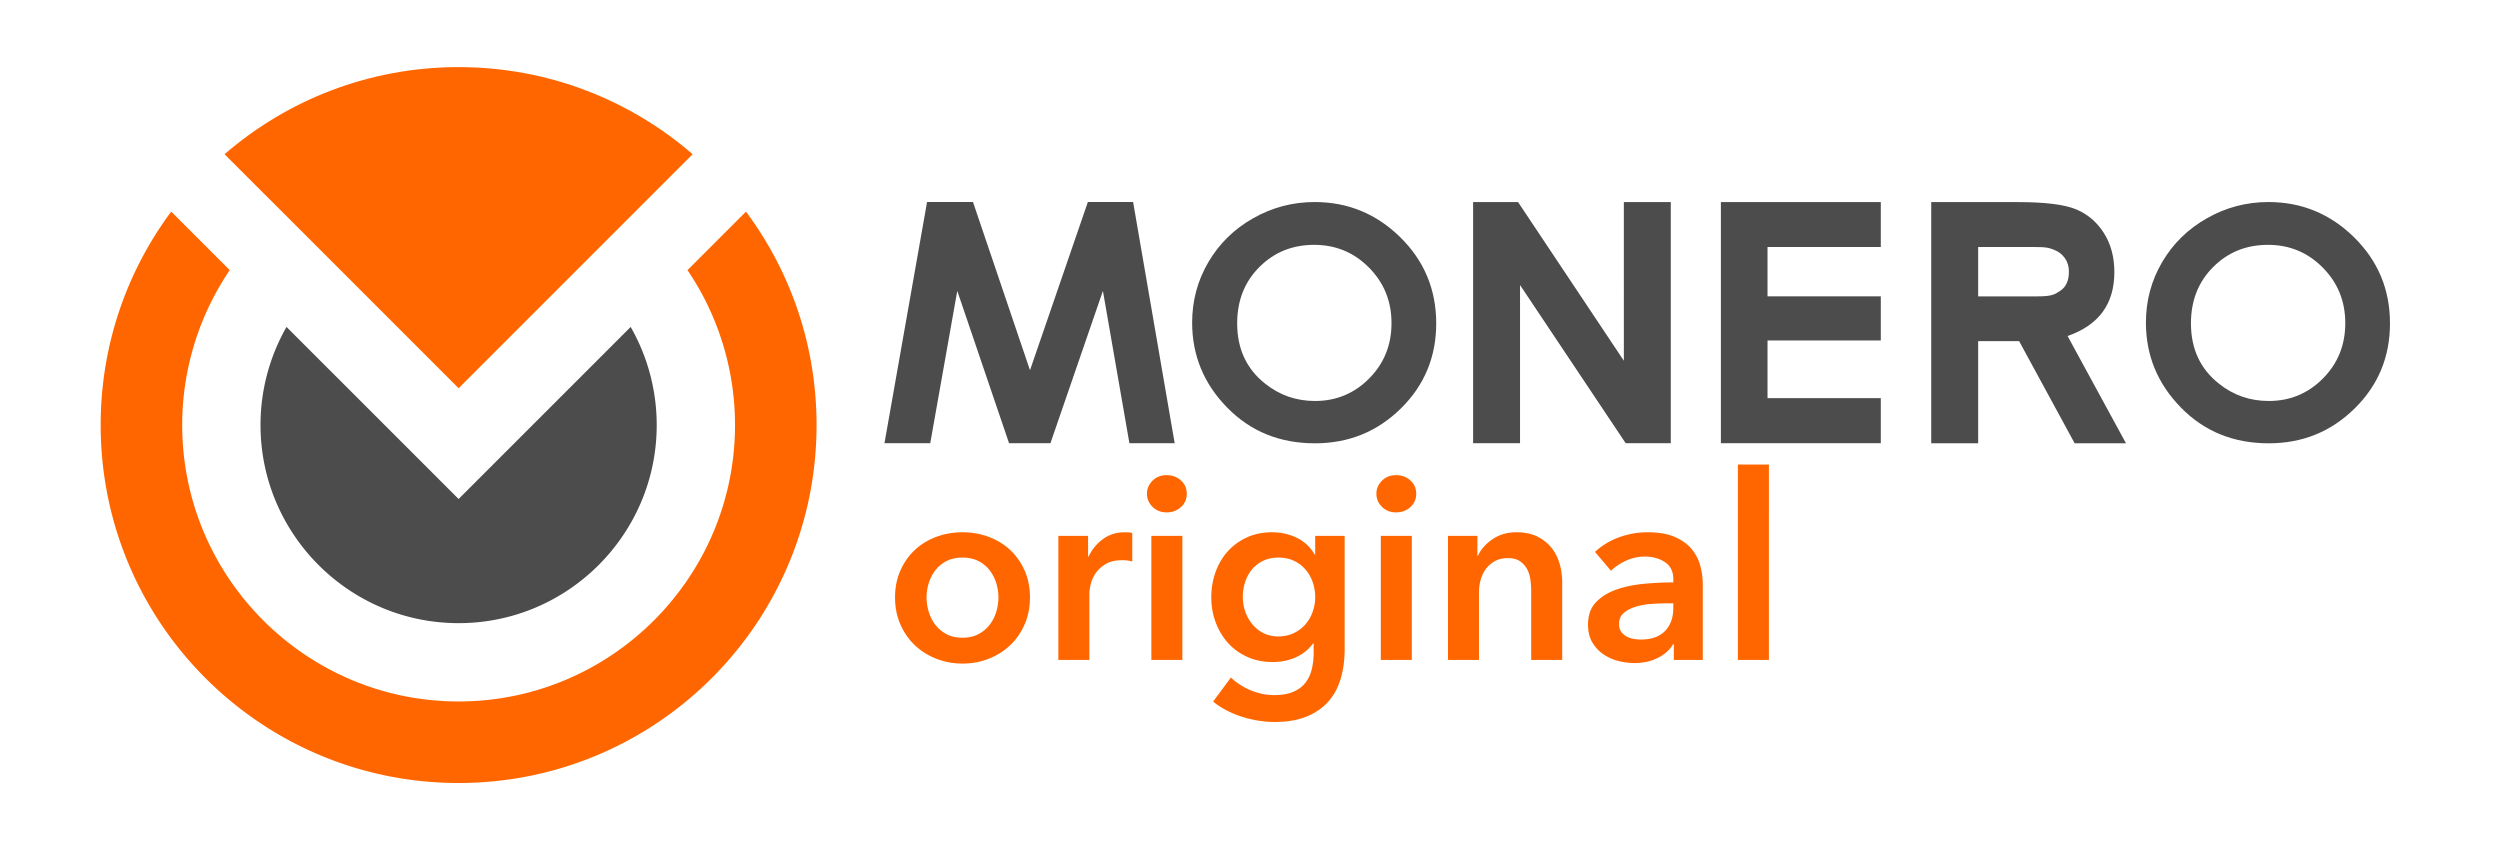 <svg width="894" height="304" xmlns="http://www.w3.org/2000/svg"><g fill="none" fill-rule="evenodd"><path d="M292 152c0 70.69-57.31 128-128 128-70.7 0-128-57.31-128-128 0-28.61 9.38-55.02 25.23-76.33L82.16 96.6a98.643 98.643 0 0 0-17 55.4c0 54.5 44.34 98.84 98.84 98.84s98.84-44.34 98.84-98.84c0-19.88-5.97-39.13-17-55.4l20.92-20.92C282.62 96.99 292 123.4 292 152" fill="#F60"/><path d="M234.84 152c0 39.06-31.78 70.84-70.84 70.84S93.16 191.06 93.16 152a70.7 70.7 0 0 1 9.3-35.09L164 178.44l61.53-61.53a70.71 70.71 0 0 1 9.31 35.09" fill="#4C4C4C"/><path d="M247.69 55.15L164 138.84l-63.77-63.77h-.01L80.3 55.15C102.74 35.74 132 24 164 24c31.99 0 61.24 11.73 83.69 31.15" fill="#F60"/><g><path d="M830.66 135.364c-5.32 5.357-11.774 8.027-19.36 8.027-6.704 0-12.63-2.059-17.818-6.198-6.668-5.277-9.998-12.464-9.998-21.557 0-8.141 2.65-14.87 7.952-20.15 5.283-5.298 11.812-7.93 19.593-7.93 7.683 0 14.215 2.71 19.574 8.12 5.38 5.413 8.07 12.032 8.07 19.864 0 7.853-2.667 14.448-8.013 19.824m11.174-50.499c-8.542-8.402-18.756-12.616-30.65-12.616-7.838 0-15.166 1.928-21.948 5.776-6.808 3.851-12.15 9.072-16.029 15.67-3.88 6.594-5.828 13.821-5.828 21.672 0 11.725 4.17 21.845 12.518 30.37 8.34 8.539 18.813 12.79 31.402 12.79 12.03 0 22.268-4.136 30.71-12.448 8.44-8.294 12.651-18.451 12.651-30.443 0-12.088-4.27-22.341-12.826-30.77M736.835 103.921c-2.026 1.382-2.983 2.062-8.345 2.062h-21.098V88.335h20.443c4.1 0 4.825.301 6.505.92 1.674.6 3.005 1.602 4.009 2.981 1.004 1.381 1.495 3.021 1.495 4.901 0 3.163-1.004 5.424-3.009 6.784zm2.537 16.248c5.588-1.962 9.782-4.842 12.564-8.642 2.785-3.822 4.157-8.547 4.157-14.227 0-5.384-1.247-10.067-3.767-14.008-2.517-3.941-5.852-6.763-9.984-8.464-4.135-1.701-11.073-2.56-20.834-2.56h-30.897v86.24h16.78v-36.517h14.646l19.855 36.517h18.354l-20.874-38.339zM615.387 72.25h57.185v16.066h-40.505v17.65h40.505v15.787h-40.505v20.608h40.505v16.131h-57.185zM526.782 72.25h16.067l37.838 56.746V72.249h16.78v86.24h-16.126l-37.778-56.565v56.565h-16.78V72.25zM489.591 135.364c-5.32 5.357-11.773 8.027-19.36 8.027-6.704 0-12.63-2.059-17.818-6.198-6.668-5.277-9.998-12.464-9.998-21.557 0-8.141 2.65-14.87 7.953-20.15 5.282-5.298 11.811-7.93 19.592-7.93 7.683 0 14.215 2.71 19.574 8.12 5.38 5.413 8.07 12.032 8.07 19.864 0 7.853-2.667 14.448-8.013 19.824m11.174-50.499c-8.542-8.402-18.756-12.616-30.65-12.616-7.837 0-15.166 1.928-21.948 5.776-6.808 3.851-12.15 9.072-16.029 15.67-3.88 6.594-5.828 13.821-5.828 21.672 0 11.725 4.17 21.845 12.518 30.37 8.34 8.539 18.813 12.79 31.402 12.79 12.03 0 22.268-4.136 30.71-12.448 8.44-8.294 12.651-18.451 12.651-30.443 0-12.088-4.27-22.341-12.826-30.77M331.513 72.247h16.432l20.381 60.152 20.692-60.152h16.186l14.861 86.243h-16.189l-9.475-54.467-18.766 54.467h-14.798l-18.518-54.467-9.66 54.467h-16.372z" fill="#4C4C4C" fill-rule="nonzero"/><path d="M320.067 213.632c0-3.512.631-6.7 1.895-9.566 1.263-2.865 2.973-5.315 5.13-7.348 2.156-2.034 4.713-3.605 7.671-4.714 2.958-1.11 6.1-1.664 9.428-1.664 3.327 0 6.47.555 9.427 1.664 2.958 1.11 5.515 2.68 7.672 4.714 2.157 2.033 3.867 4.483 5.13 7.348s1.895 6.054 1.895 9.566c0 3.513-.632 6.717-1.895 9.613s-2.973 5.376-5.13 7.44c-2.157 2.065-4.714 3.682-7.672 4.853-2.957 1.17-6.1 1.756-9.427 1.756-3.328 0-6.47-.585-9.428-1.756-2.958-1.17-5.515-2.788-7.672-4.853-2.156-2.064-3.866-4.544-5.13-7.44-1.263-2.896-1.894-6.1-1.894-9.613zm11.276 0c0 1.726.262 3.45.786 5.176s1.31 3.266 2.357 4.622c1.047 1.355 2.372 2.464 3.974 3.327 1.602.863 3.512 1.294 5.73 1.294 2.219 0 4.13-.431 5.731-1.294 1.602-.863 2.927-1.972 3.975-3.327 1.047-1.356 1.833-2.896 2.357-4.622.523-1.725.785-3.45.785-5.176 0-1.725-.262-3.435-.785-5.13a14.337 14.337 0 0 0-2.357-4.575c-1.048-1.355-2.373-2.45-3.975-3.28-1.602-.833-3.512-1.249-5.73-1.249-2.219 0-4.129.416-5.73 1.248-1.603.832-2.928 1.926-3.975 3.281a14.337 14.337 0 0 0-2.357 4.575 17.282 17.282 0 0 0-.786 5.13zm47.125-21.998h10.629v7.395h.185c1.232-2.588 2.957-4.683 5.176-6.286 2.218-1.602 4.806-2.403 7.764-2.403.431 0 .893.016 1.386.046.493.031.924.108 1.294.232v10.167a15.48 15.48 0 0 0-1.895-.37 13.054 13.054 0 0 0-1.525-.092c-2.526 0-4.56.462-6.1 1.386-1.54.924-2.742 2.033-3.605 3.327-.862 1.294-1.448 2.62-1.756 3.975-.308 1.355-.462 2.434-.462 3.235V236h-11.091v-44.366zm33.26 0h11.091V236h-11.091v-44.366zm-1.572-15.066c0-1.787.663-3.342 1.988-4.667 1.324-1.325 3.003-1.987 5.037-1.987 2.033 0 3.743.631 5.13 1.894 1.386 1.264 2.08 2.85 2.08 4.76 0 1.91-.694 3.497-2.08 4.76-1.387 1.264-3.097 1.895-5.13 1.895-2.034 0-3.713-.662-5.037-1.987-1.325-1.325-1.988-2.88-1.988-4.668zm70.694 15.066v40.392c0 4.005-.493 7.625-1.479 10.86-.986 3.235-2.51 5.977-4.575 8.226-2.064 2.25-4.668 3.99-7.81 5.222-3.143 1.233-6.87 1.849-11.184 1.849-1.787 0-3.682-.154-5.685-.462a39.243 39.243 0 0 1-5.915-1.387 35.582 35.582 0 0 1-5.592-2.31c-1.787-.925-3.389-1.972-4.806-3.143l6.377-8.596a22.895 22.895 0 0 0 7.302 4.668c2.711 1.078 5.453 1.617 8.226 1.617 2.65 0 4.884-.385 6.701-1.155 1.818-.77 3.266-1.833 4.345-3.189 1.078-1.355 1.848-2.958 2.31-4.806.462-1.849.694-3.882.694-6.1v-3.235h-.185c-1.602 2.156-3.651 3.805-6.147 4.945-2.495 1.14-5.284 1.71-8.365 1.71-3.327 0-6.346-.617-9.058-1.85-2.71-1.232-5.006-2.895-6.886-4.99-1.879-2.095-3.342-4.545-4.39-7.348-1.047-2.804-1.571-5.777-1.571-8.92 0-3.204.508-6.223 1.525-9.058 1.017-2.834 2.465-5.299 4.344-7.394 1.88-2.095 4.16-3.759 6.84-4.991 2.68-1.233 5.684-1.849 9.012-1.849 3.142 0 6.069.647 8.78 1.941 2.711 1.294 4.868 3.297 6.47 6.008h.185v-6.655h10.537zm-23.662 7.764c-2.033 0-3.836.37-5.407 1.11-1.571.739-2.896 1.74-3.974 3.003-1.079 1.264-1.91 2.758-2.496 4.483-.585 1.725-.878 3.574-.878 5.546 0 1.787.293 3.512.878 5.176a14.844 14.844 0 0 0 2.496 4.483 12.204 12.204 0 0 0 3.974 3.188c1.571.801 3.343 1.202 5.315 1.202 2.033 0 3.866-.385 5.5-1.155 1.632-.77 3.019-1.803 4.159-3.097 1.14-1.294 2.018-2.788 2.634-4.483a15.43 15.43 0 0 0 .924-5.314c0-1.91-.308-3.728-.924-5.453-.616-1.726-1.494-3.235-2.634-4.53a12.262 12.262 0 0 0-4.113-3.05c-1.603-.739-3.42-1.109-5.454-1.109zm36.588-7.764h11.091V236h-11.091v-44.366zm-1.572-15.066c0-1.787.663-3.342 1.988-4.667 1.324-1.325 3.004-1.987 5.037-1.987s3.743.631 5.13 1.894c1.386 1.264 2.08 2.85 2.08 4.76 0 1.91-.694 3.497-2.08 4.76-1.387 1.264-3.097 1.895-5.13 1.895s-3.713-.662-5.037-1.987c-1.325-1.325-1.988-2.88-1.988-4.668zm25.589 15.066h10.537v7.117h.185c.986-2.218 2.695-4.174 5.13-5.869 2.433-1.694 5.314-2.542 8.642-2.542 2.896 0 5.376.509 7.44 1.525 2.064 1.017 3.759 2.357 5.084 4.021 1.324 1.664 2.295 3.574 2.911 5.73.616 2.157.924 4.376.924 6.655V236h-11.091v-24.586c0-1.294-.092-2.65-.277-4.067-.185-1.417-.586-2.696-1.202-3.836a7.97 7.97 0 0 0-2.542-2.819c-1.078-.74-2.51-1.109-4.298-1.109-1.787 0-3.327.354-4.621 1.063-1.294.709-2.357 1.618-3.189 2.727-.832 1.109-1.463 2.387-1.895 3.835a15.304 15.304 0 0 0-.647 4.39V236h-11.091v-44.366zm80.768 38.728h-.277c-1.11 1.972-2.896 3.59-5.36 4.852-2.466 1.264-5.27 1.895-8.412 1.895-1.787 0-3.65-.23-5.592-.693a16.644 16.644 0 0 1-5.36-2.31c-1.634-1.08-2.99-2.496-4.067-4.253-1.079-1.756-1.618-3.928-1.618-6.516 0-3.327.94-5.977 2.82-7.949 1.878-1.971 4.297-3.481 7.255-4.529 2.957-1.047 6.239-1.74 9.843-2.08 3.605-.338 7.133-.508 10.583-.508v-1.109c0-2.773-1-4.821-3.003-6.146-2.003-1.325-4.39-1.987-7.164-1.987-2.341 0-4.59.493-6.747 1.478-2.157.986-3.944 2.188-5.36 3.605l-5.731-6.747c2.526-2.342 5.437-4.098 8.734-5.269 3.297-1.17 6.64-1.756 10.029-1.756 3.943 0 7.194.555 9.75 1.664 2.558 1.11 4.576 2.557 6.055 4.344a15.539 15.539 0 0 1 3.096 6.008c.586 2.218.878 4.437.878 6.655V236h-10.352v-5.638zm-.185-14.604h-2.495c-1.787 0-3.666.077-5.638.231-1.972.154-3.79.493-5.454 1.017-1.663.524-3.05 1.263-4.159 2.218-1.109.955-1.664 2.265-1.664 3.928 0 1.048.232 1.926.694 2.635a5.322 5.322 0 0 0 1.802 1.71c.74.43 1.571.739 2.496.924.924.185 1.848.277 2.772.277 3.82 0 6.717-1.017 8.689-3.05 1.972-2.033 2.957-4.806 2.957-8.319v-1.57zm23.093-49.634h11.092V236h-11.092v-69.876z" fill="#F60"/></g></g></svg>